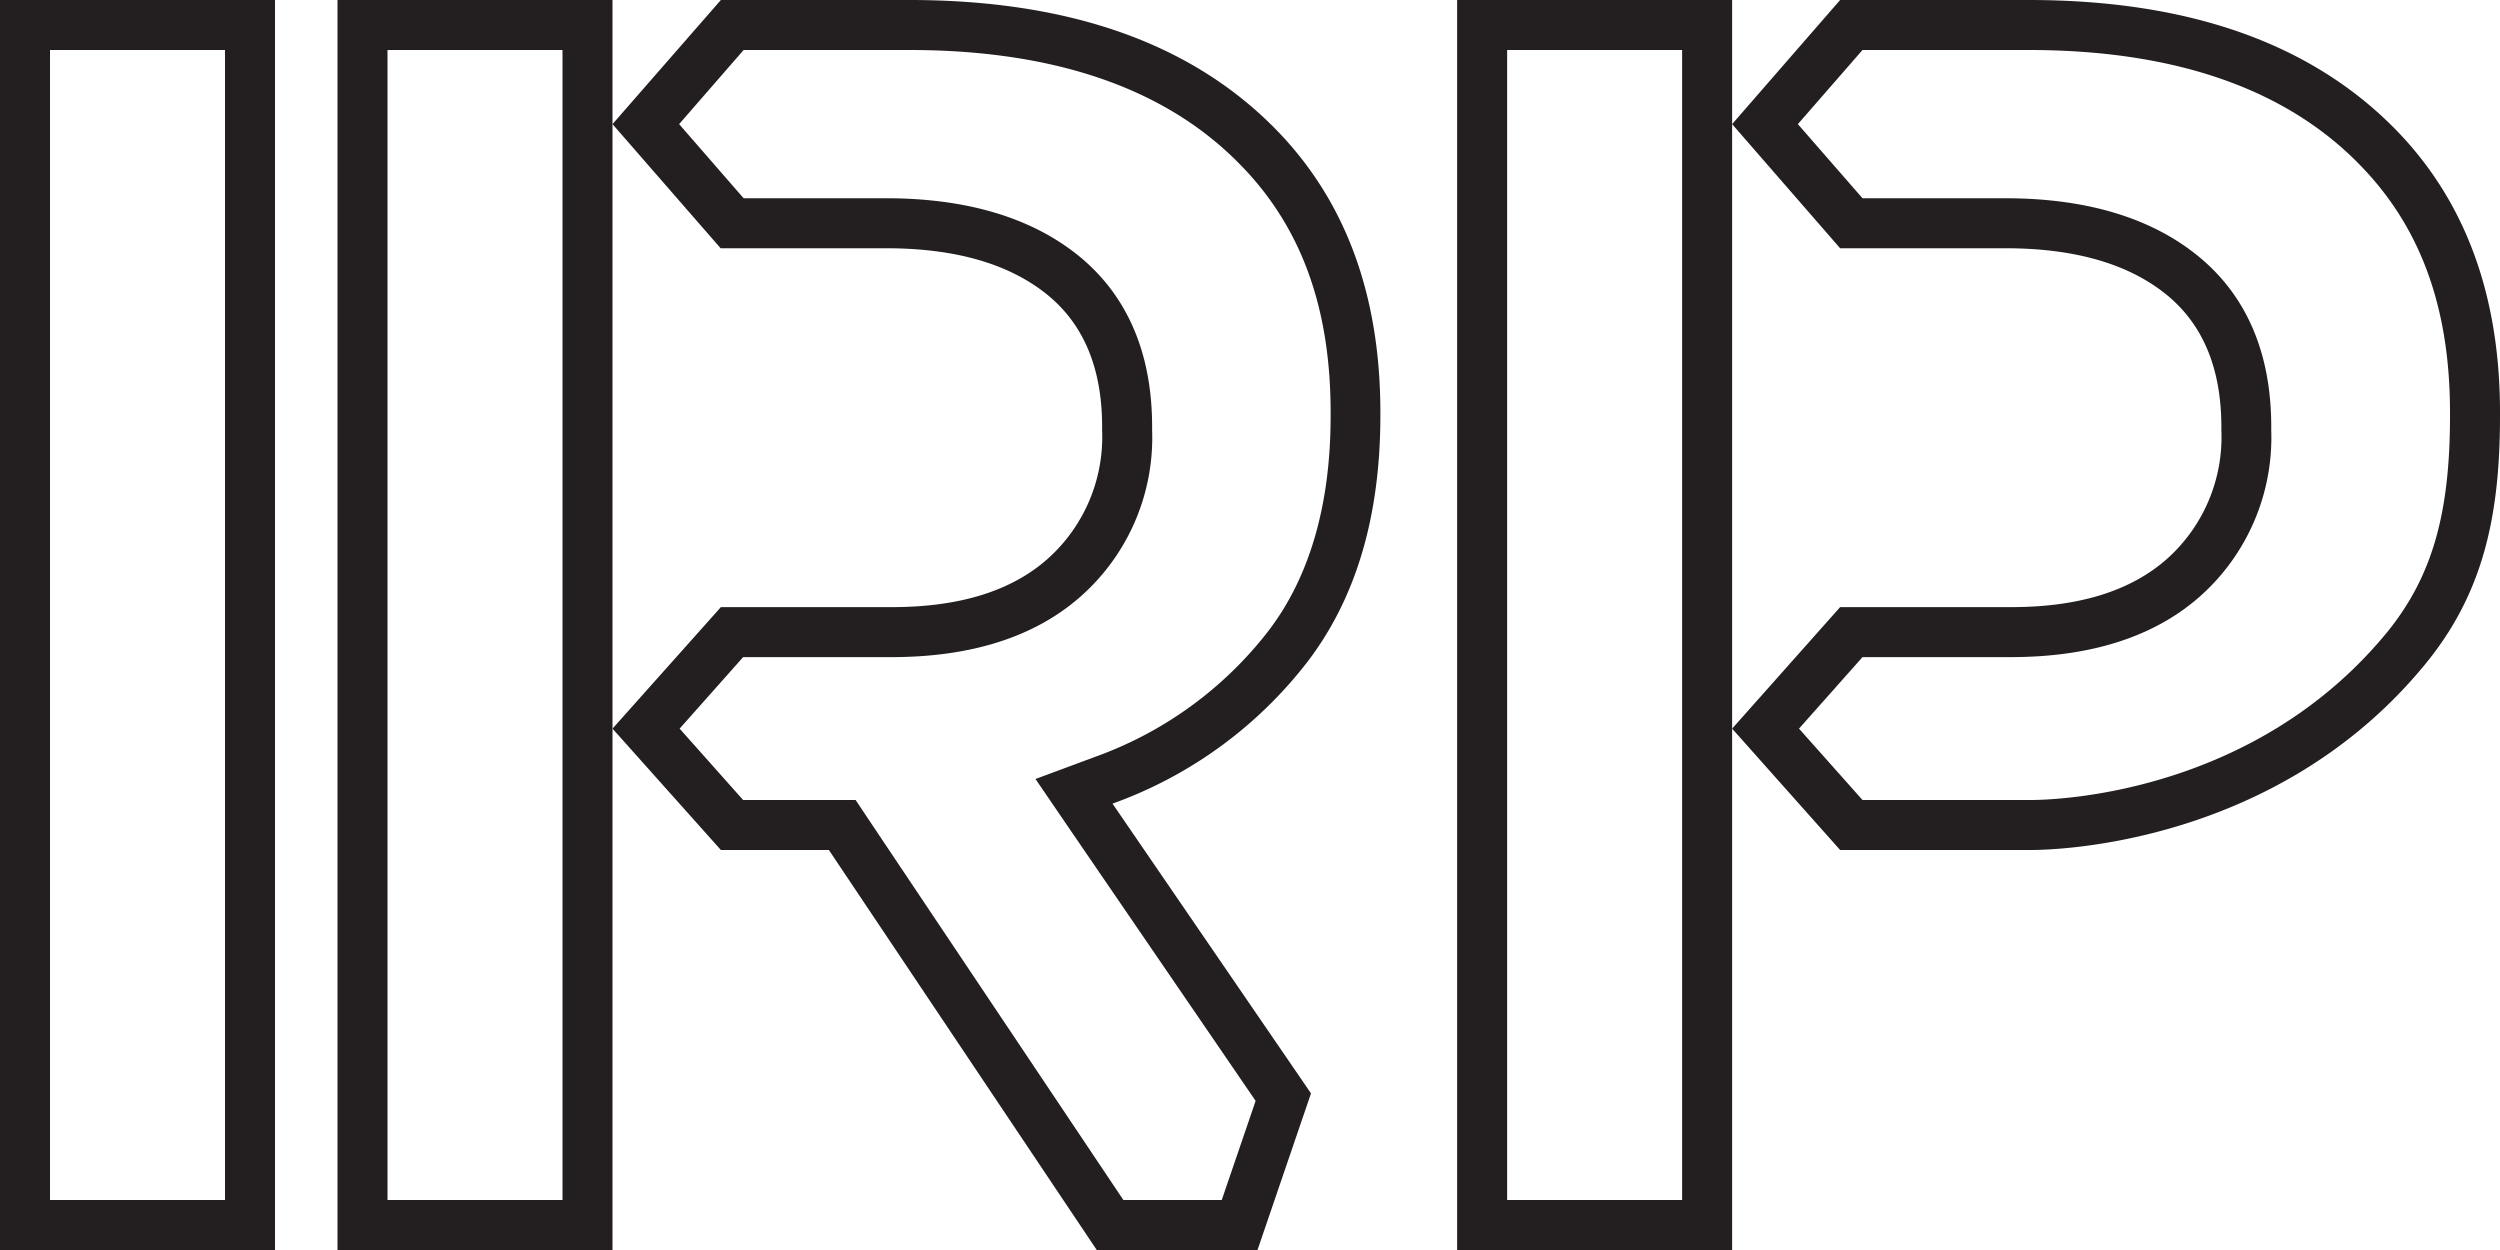 <svg xmlns="http://www.w3.org/2000/svg" viewBox="0 0 200 100"><title>logo</title><path d="M45,4V96H31V4H45m4-4H27V100H49V0Z" transform="translate(0)" style="fill:#231f20"/><path d="M72.74,4c11.5,0,20.36,3,26.31,9,5,5,7.4,11.53,7.4,20v.29c0,7.14-1.71,13-5.09,17.33a30.55,30.55,0,0,1-13.73,9.92l-4.79,1.78,2.88,4.22,14.73,21.53L97.74,96H89.87L69.63,65.77,68.45,64h-9l-5.08-5.71,5.08-5.72H71.31c6.41,0,11.5-1.63,15.15-4.86a16.94,16.94,0,0,0,5.71-13.28v-.29c0-6-2.06-10.69-6.11-13.86-3.76-2.94-8.87-4.42-15.18-4.42H59.49L54.33,9.93,59.49,4H72.74m0-4H57.67L49,9.93l8.65,9.93H70.88q8.15,0,12.72,3.57t4.57,10.71v.29a13.07,13.07,0,0,1-4.36,10.28q-4.36,3.87-12.5,3.86H57.67L49,58.29,57.67,68h8.64l21.43,32H100.6l4.28-12.53L89,64.29a34.31,34.31,0,0,0,15.5-11.22q5.92-7.64,5.93-19.78V33q0-14.28-8.57-22.86Q91.74,0,72.74,0Z" transform="translate(0)" style="fill:#231f20"/><path d="M138.57,58.29" transform="translate(0)" style="fill:none;stroke:#231f20;stroke-miterlimit:10;stroke-width:4px"/><path d="M134.57,4V96h-14V4h14m4-4h-22V100h22V0Z" transform="translate(0)" style="fill:#231f20"/><path d="M162.29,4c11.5,0,20.36,3,26.31,9,5,5,7.4,11.53,7.4,20v.29c0,7.87-1.46,12.87-5,17.25C180.31,63.62,164.26,64,162.46,64H149l-5.08-5.71L149,52.57h11.85c6.41,0,11.5-1.63,15.15-4.86a17,17,0,0,0,5.7-13.28v-.29c0-6-2.05-10.69-6.11-13.86-3.75-2.94-8.86-4.42-15.17-4.42H149l-5.17-5.93L149,4h13.25m0-4H147.21l-8.64,9.93,8.64,9.93h13.22q8.15,0,12.71,3.57t4.57,10.71v.29a13.06,13.06,0,0,1-4.35,10.28q-4.37,3.87-12.5,3.86H147.21l-8.64,9.72L147.21,68h15.25c2,0,19.77-.41,31.61-14.93C198.61,47.5,200,41.38,200,33.29V33q0-14.28-8.57-22.86Q181.29,0,162.29,0Z" transform="translate(0)" style="fill:#231f20"/><path d="M18,4V96H4V4H18m4-4H0V100H22V0Z" transform="translate(0)" style="fill:#231f20"/></svg>